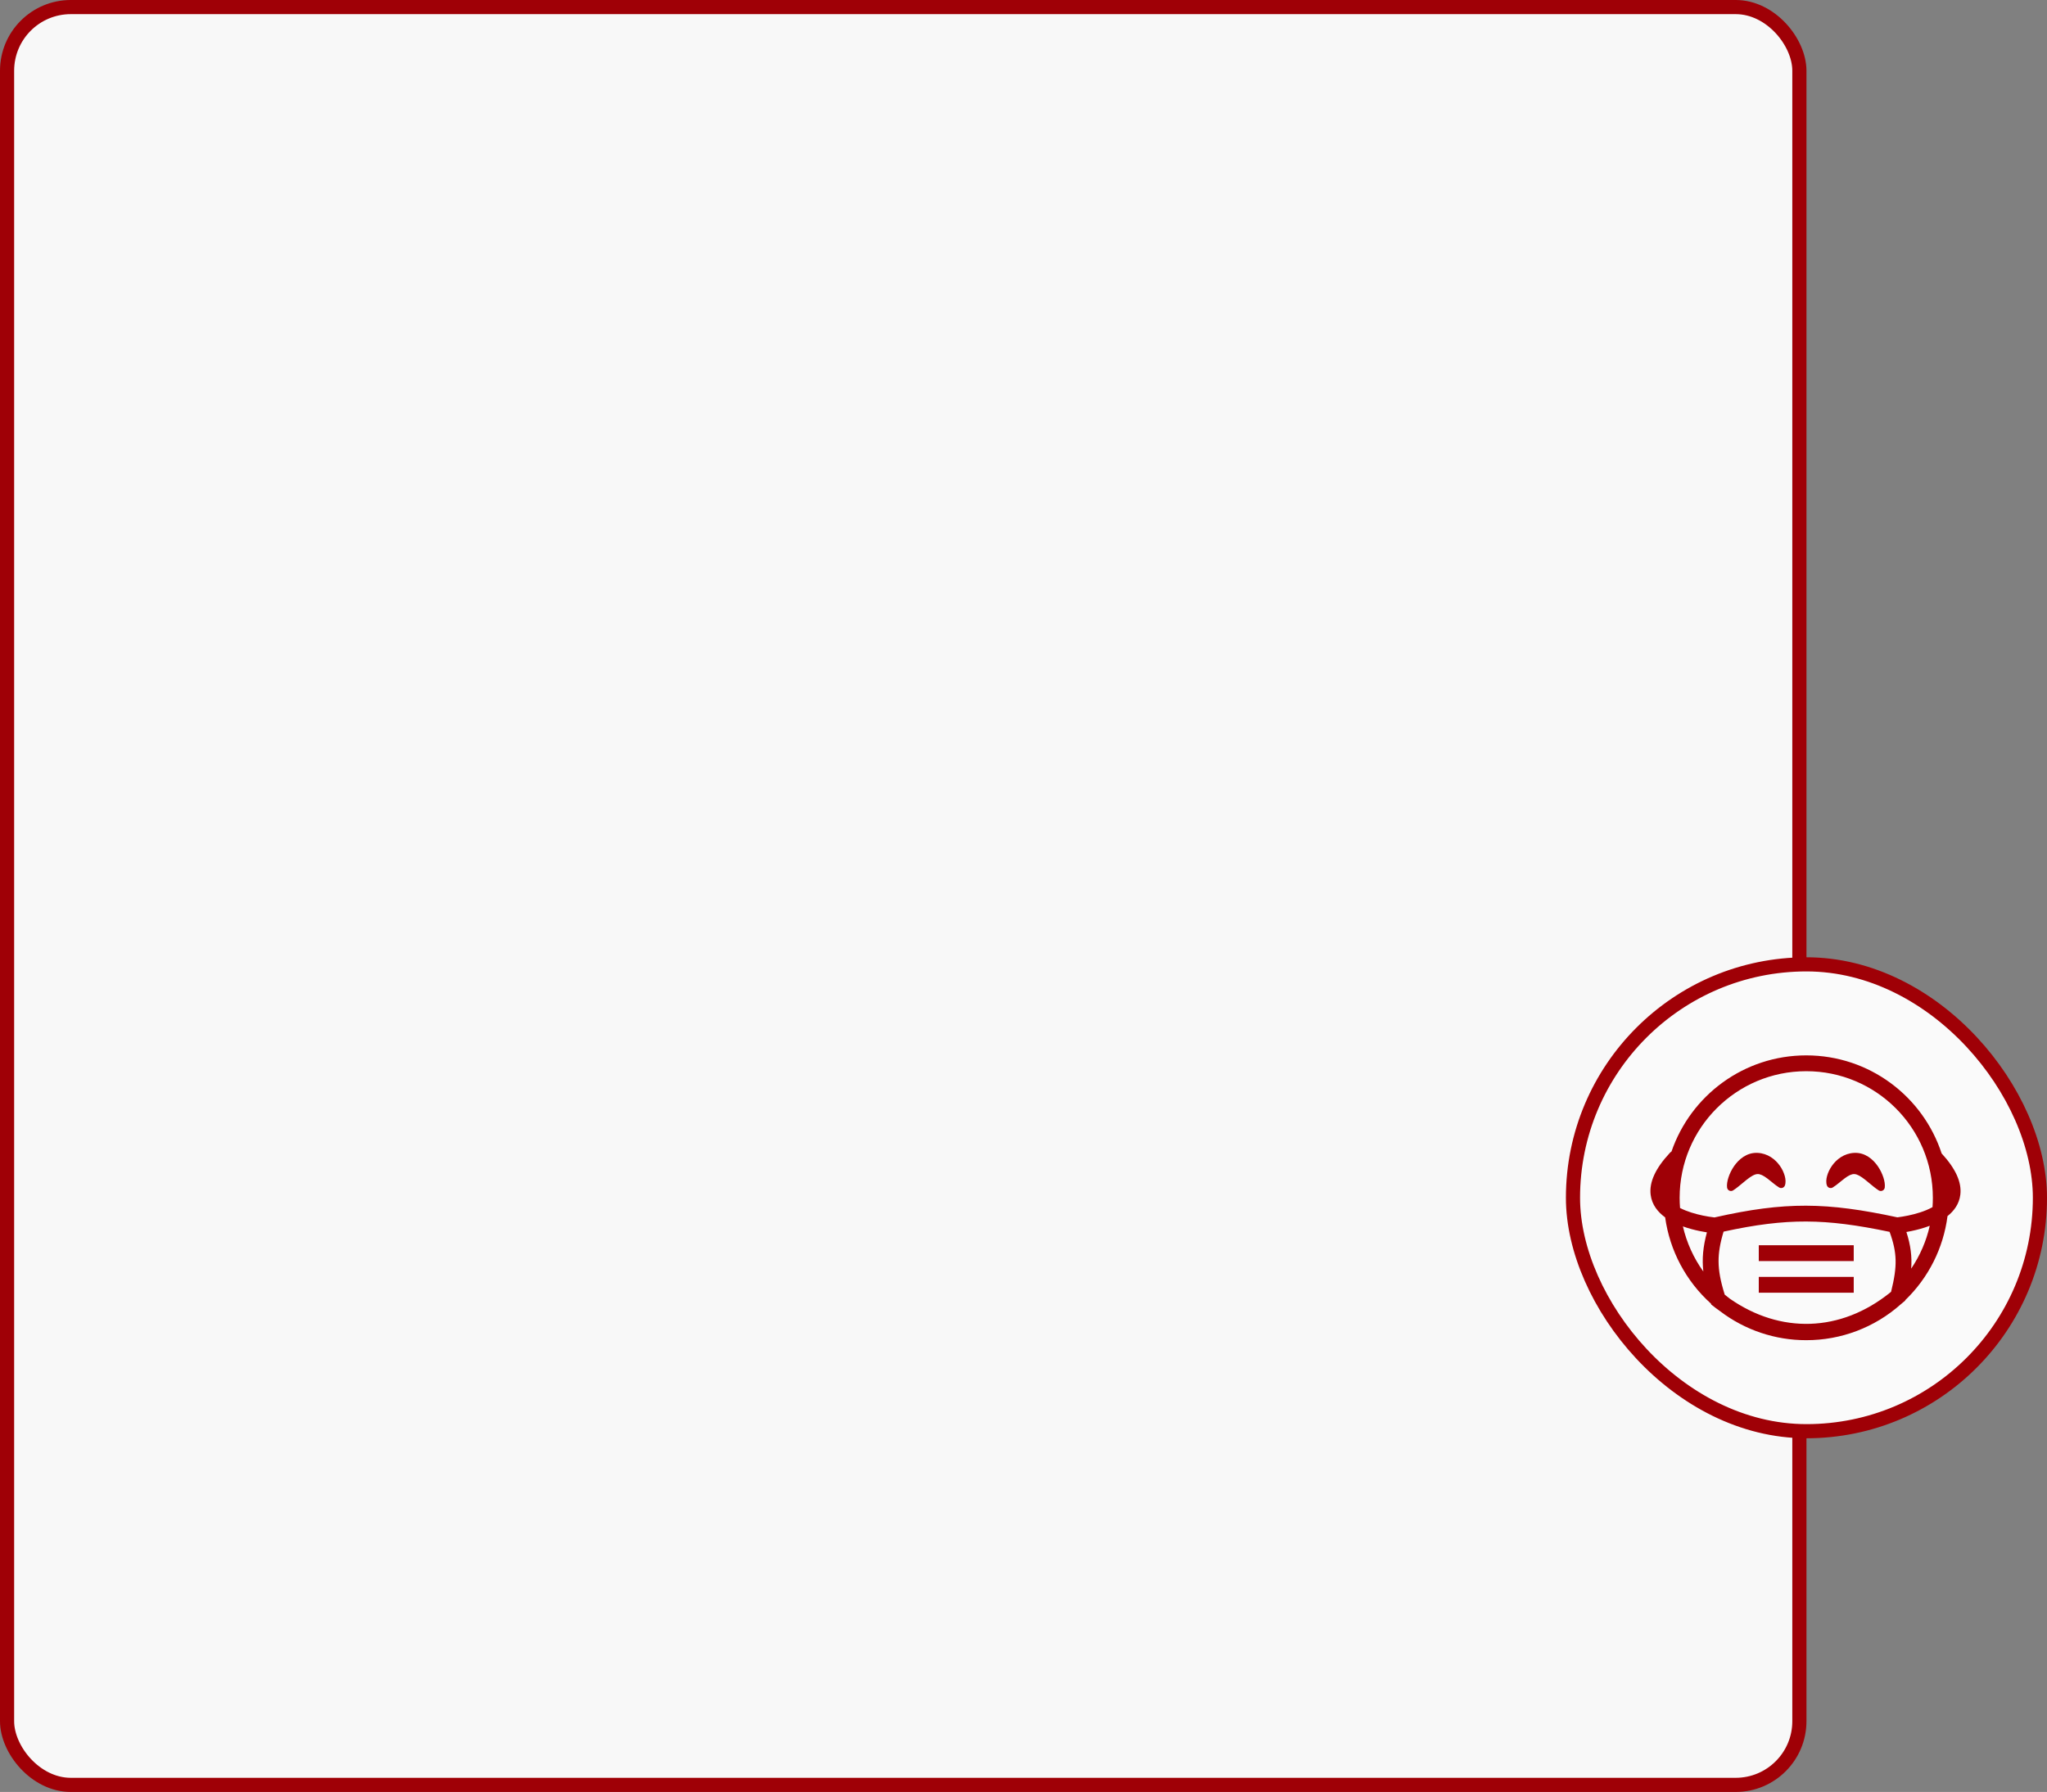 <svg width="434" height="380" viewBox="0 0 434 380" fill="none" xmlns="http://www.w3.org/2000/svg">
<rect x="0" y="0" width="434" height="380" fill="#808080" stroke="none"/>
<rect x="1.5" y="1.5" width="380" height="377" rx="13.5" fill="#F8F8F8" stroke="#9F0006" stroke-width="3"/>
<rect x="333.5" y="204.5" width="99" height="99" rx="49.5" fill="#FAFAFA"/>
<path d="M372.891 264.066H393.023V267.421H372.891V264.066Z" fill="#9F0006"/>
<path d="M393.023 270.777H372.891V274.132H393.023V270.777Z" fill="#9F0006"/>
<path d="M378.431 251.386C378.649 250.786 378.583 250.053 378.404 249.385C378.188 248.616 377.842 247.89 377.381 247.238C376.406 245.847 374.79 244.57 372.608 244.476C370.348 244.382 368.66 245.817 367.62 247.338C367.12 248.071 366.728 248.871 366.454 249.714C366.214 250.462 366.086 251.227 366.17 251.839C366.19 251.979 366.244 252.112 366.328 252.225C366.412 252.338 366.523 252.428 366.651 252.487C366.779 252.546 366.92 252.571 367.061 252.561C367.201 252.551 367.337 252.506 367.455 252.43C368.127 252 368.829 251.412 369.48 250.868C369.776 250.62 370.063 250.381 370.328 250.172C371.27 249.427 372.005 249.002 372.614 248.972C373.191 248.944 373.859 249.274 374.701 249.905C375.003 250.13 375.294 250.368 375.597 250.616L375.924 250.883C376.334 251.214 376.77 251.553 377.209 251.818C377.315 251.882 377.434 251.921 377.558 251.934C377.681 251.946 377.805 251.931 377.922 251.89C378.039 251.849 378.145 251.782 378.233 251.695C378.321 251.608 378.388 251.503 378.431 251.386Z" fill="#9F0006"/>
<path d="M387.34 251.386C387.122 250.786 387.189 250.053 387.369 249.385C387.557 248.687 387.904 247.937 388.392 247.238C389.365 245.847 390.982 244.57 393.165 244.476C395.423 244.382 397.113 245.817 398.153 247.338C398.68 248.11 399.072 248.945 399.319 249.714C399.557 250.462 399.684 251.227 399.601 251.839C399.581 251.979 399.527 252.111 399.443 252.224C399.359 252.337 399.248 252.427 399.12 252.486C398.993 252.545 398.852 252.57 398.712 252.56C398.571 252.551 398.436 252.506 398.317 252.43C397.646 252 396.941 251.412 396.292 250.868C395.995 250.62 395.71 250.381 395.445 250.172C394.5 249.427 393.767 249.002 393.158 248.972C392.579 248.944 391.912 249.274 391.071 249.905C390.769 250.13 390.477 250.368 390.175 250.616L389.847 250.883C389.437 251.214 389.003 251.553 388.563 251.818C388.457 251.882 388.338 251.922 388.215 251.934C388.091 251.947 387.967 251.932 387.85 251.891C387.733 251.85 387.626 251.783 387.538 251.696C387.45 251.609 387.382 251.503 387.34 251.386Z" fill="#9F0006"/>
<path fill-rule="evenodd" clip-rule="evenodd" d="M412.907 257.884C412.033 264.667 408.876 270.95 403.956 275.701L403.928 275.81C403.614 276.082 403.3 276.347 402.982 276.603C397.464 281.506 390.337 284.209 382.957 284.198C376.368 284.209 369.957 282.054 364.712 278.066C364.075 277.618 363.445 277.145 362.825 276.649L362.759 276.451C357.461 271.692 354.018 265.212 353.042 258.157C351.529 257.057 350.229 255.503 349.965 253.352C349.64 250.685 350.992 247.741 354.049 244.467C354.149 244.359 354.264 244.264 354.389 244.186C358.463 232.324 369.715 223.802 382.957 223.802C396.351 223.802 407.709 232.522 411.662 244.597C414.633 247.818 415.947 250.72 415.625 253.352C415.383 255.33 414.262 256.803 412.907 257.884ZM366.7 275.36C377.404 282.856 390.23 282.613 400.811 274.047L400.947 273.924C401.634 271.131 401.953 269.092 401.898 267.151C401.848 265.403 401.492 263.576 400.631 261.227C393.724 259.78 388.304 259.053 382.948 259.033C377.63 259.015 372.248 259.692 365.427 261.179C364.675 263.673 364.36 265.615 364.366 267.473C364.375 269.515 364.772 271.658 365.67 274.536C366.006 274.818 366.35 275.093 366.7 275.36ZM361.137 269.636C360.835 266.915 361.077 264.376 361.894 261.335C361.381 261.254 360.87 261.161 360.362 261.056C359.313 260.838 358.063 260.523 356.805 260.07C357.602 263.514 359.074 266.765 361.137 269.636ZM402.28 258.147C387.282 254.928 378.54 254.775 363.499 258.169C362.675 258.072 361.856 257.94 361.043 257.771C359.516 257.453 357.708 256.943 356.201 256.166C356.143 255.445 356.114 254.723 356.114 254C356.114 239.174 368.133 227.157 382.957 227.157C397.783 227.157 409.8 239.174 409.8 254C409.8 254.668 409.776 255.329 409.728 255.985L409.707 255.996C408.142 256.869 406.184 257.431 404.549 257.77C403.797 257.926 403.04 258.052 402.279 258.147H402.28ZM404.19 261.254C405.107 264.095 405.391 266.477 405.205 269.025C407.072 266.268 408.408 263.187 409.142 259.939C407.765 260.462 406.379 260.818 405.233 261.056C404.862 261.133 404.512 261.199 404.19 261.254Z" fill="#9F0006"/>
<rect x="333.5" y="204.5" width="99" height="99" rx="49.5" stroke="#9F0006" stroke-width="3"/>
</svg>
